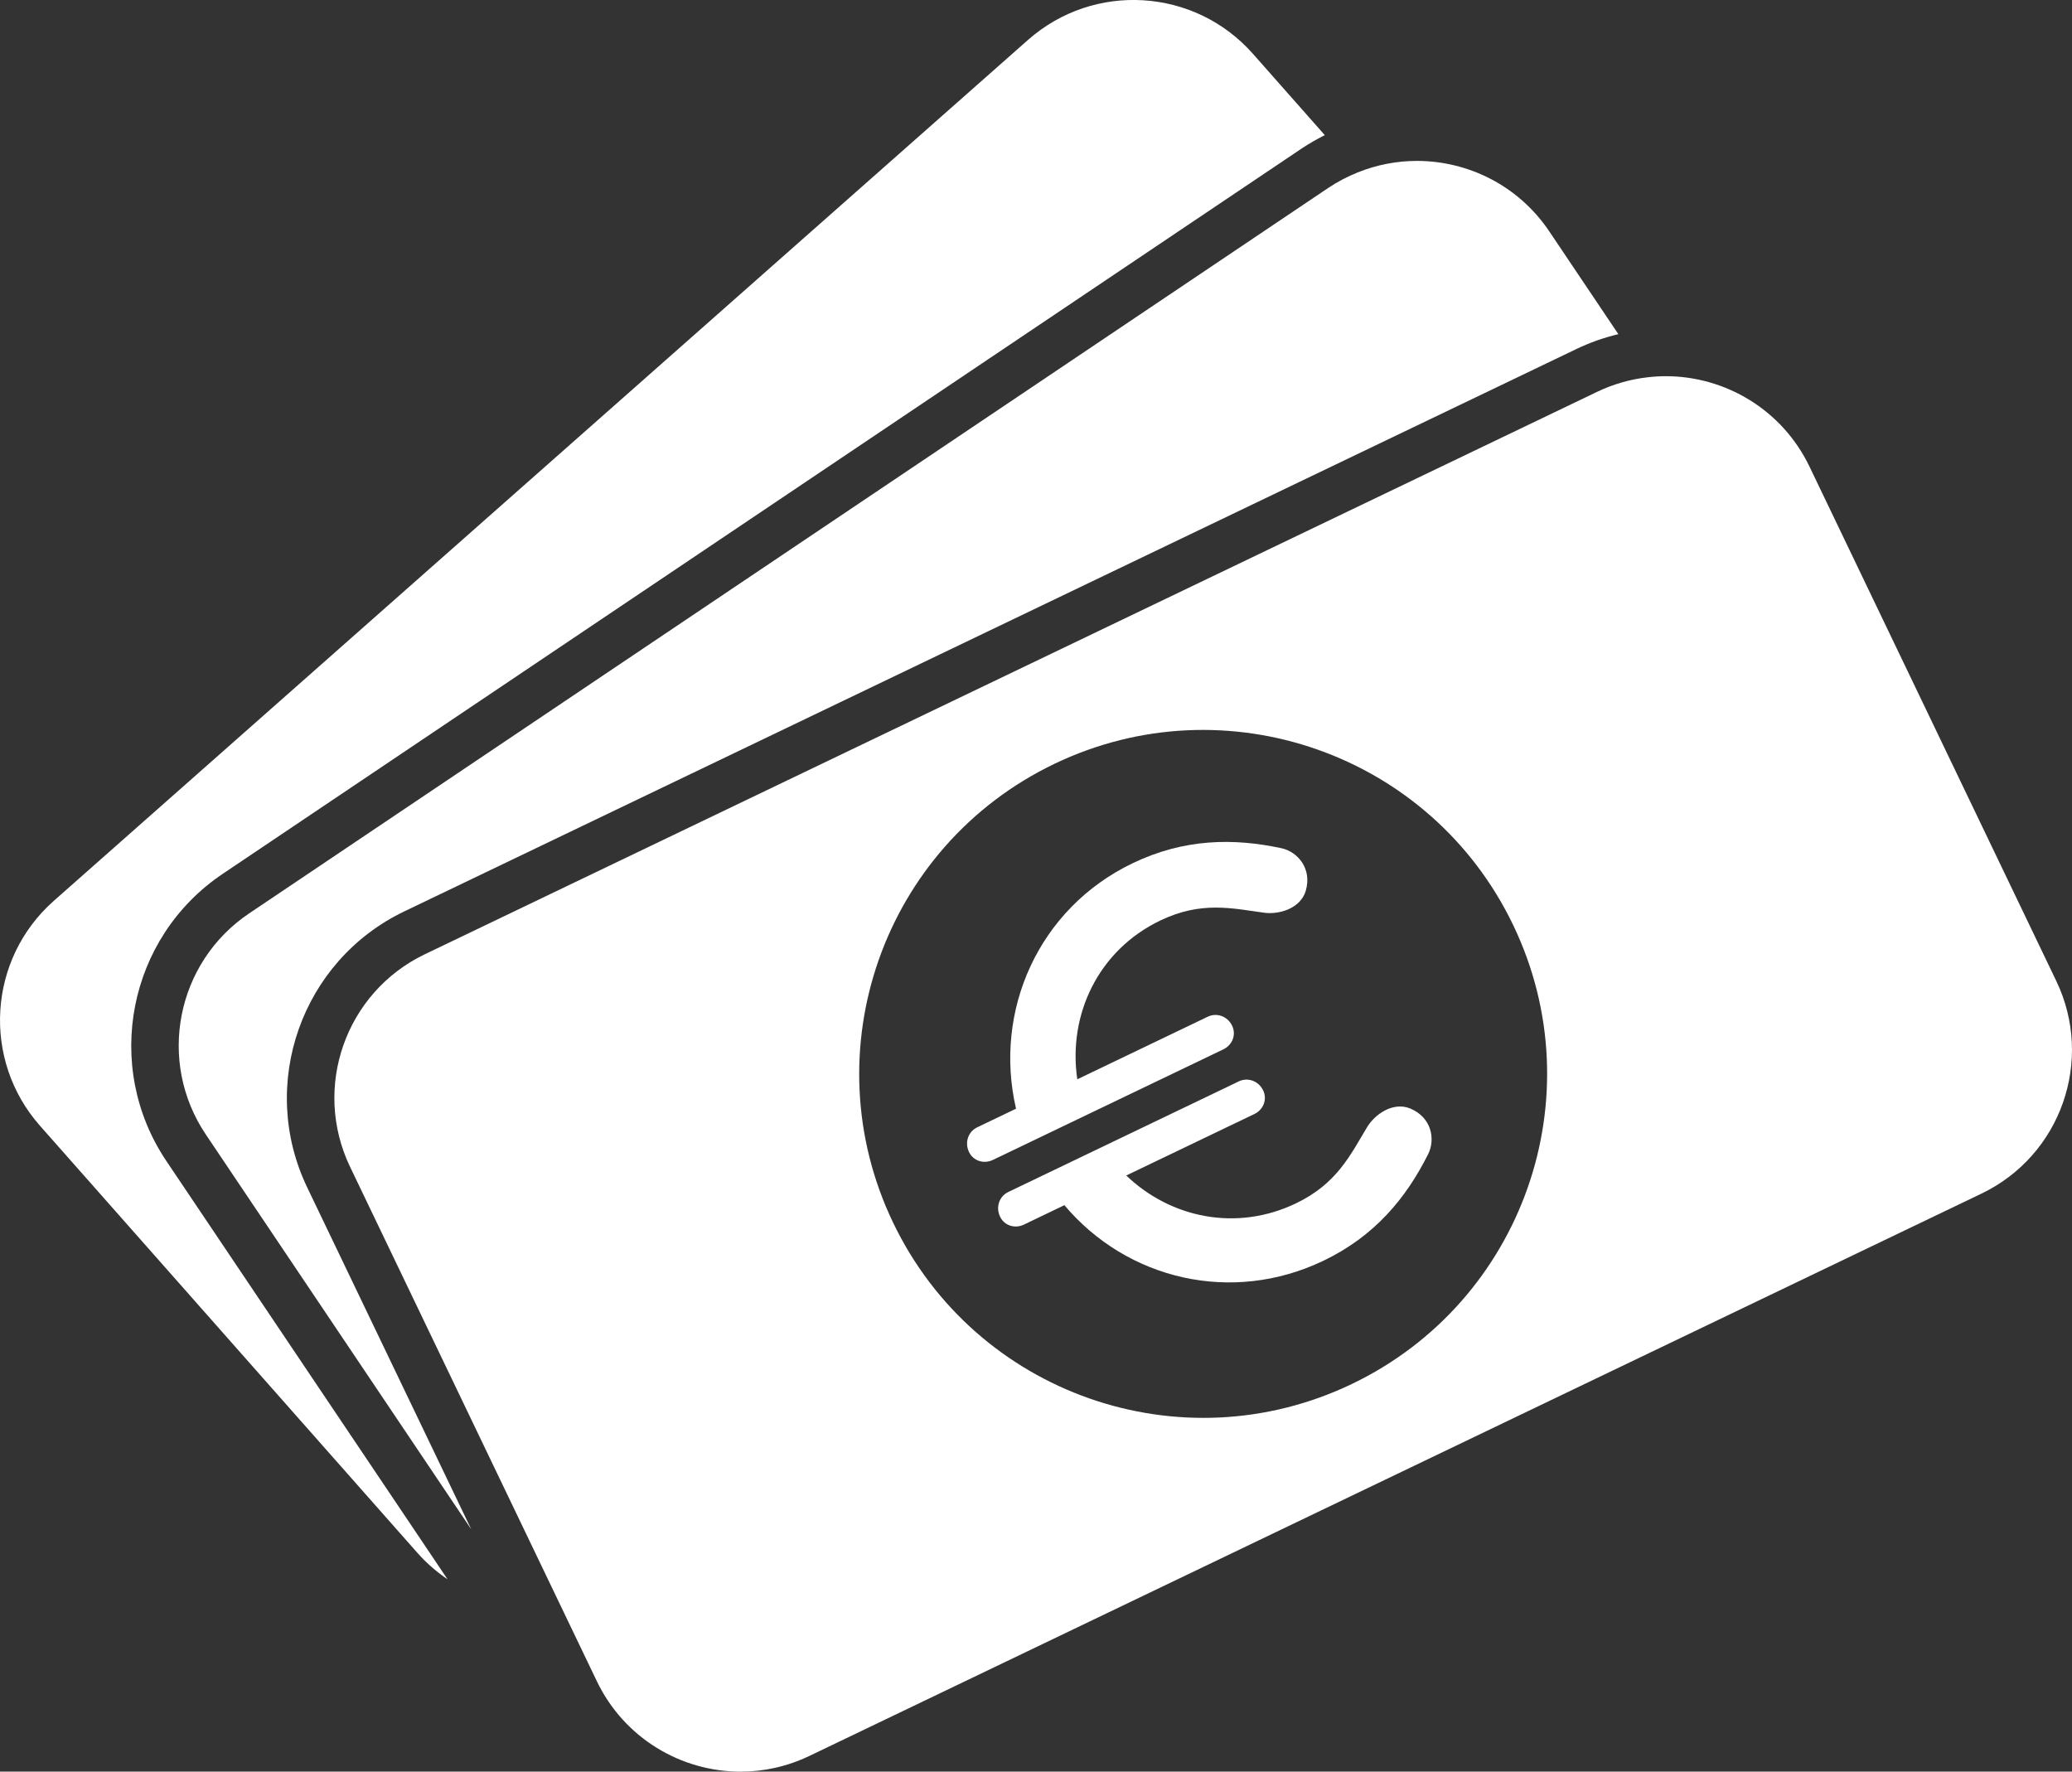 <?xml version="1.0" encoding="UTF-8"?>
<svg id="Ebene_1" data-name="Ebene 1" xmlns="http://www.w3.org/2000/svg" viewBox="0 0 625.7 534.98">
  <rect x="0" y="0" width="625.7" height="534.98" fill="#333333" stroke="none"/>
  <defs>
    <style>
      .cls-1 {
        fill: #fff;
        stroke-width: 0px;
      }
    </style>
  </defs>
  <path class="cls-1" d="M67.23,263.89L393.04,44.87c2.26-1.52,4.62-2.85,7.02-4.06l-21.7-24.56c-17.6-19.92-48.01-21.79-67.93-4.19L16.26,272.02c-19.92,17.6-21.79,48.01-4.19,67.93l114.06,129.07c2.72,3.08,5.78,5.67,9.02,7.89l-84.91-126.31c-19.22-28.59-11.6-67.49,17-86.71Z"/>
  <path class="cls-1" d="M122.08,275.22L476.03,105.4c4.1-1.97,8.34-3.46,12.68-4.49l-20.86-31.04c-9.29-13.82-24.5-21.28-39.98-21.28-6.02,0-12.08,1.15-17.85,3.47-3.08,1.24-6.09,2.79-8.96,4.72L75.25,275.81c-22.06,14.83-27.92,44.73-13.09,66.79l80.14,119.21-49.53-103.23c-14.9-31.06-1.76-68.46,29.31-83.36Z"/>
  <path class="cls-1" d="M620.95,296.22l-74.51-155.3c-8.28-17.25-25.49-27.32-43.42-27.32-1.85,0-3.71.12-5.56.34-5.15.6-10.29,2.04-15.22,4.41l-353.95,169.81c-23.96,11.5-34.07,40.24-22.57,64.21l71.87,149.8,2.64,5.5c8.28,17.25,25.49,27.32,43.42,27.32,6.98,0,14.07-1.53,20.78-4.75l353.95-169.81c23.96-11.5,34.07-40.24,22.57-64.21ZM408.25,417.92c-51.71,24.81-113.74,3-138.55-48.71-24.81-51.71-3-113.74,48.71-138.55,51.71-24.81,113.74-3,138.55,48.71,24.81,51.71,3,113.74-48.71,138.55Z"/>
  <path class="cls-1" d="M299.82,350.27c-2.72,1.3-5.9.32-7.2-2.39-1.38-2.89-.24-6.15,2.48-7.46l11.72-5.62c-6.85-29.51,6.71-60.45,35.24-74.14,15.45-7.41,30.36-7.67,45.05-4.49,4.7,1.09,9.17,6.05,7.2,12.84-1.6,5.36-8.04,7.2-12.49,6.62-9.83-1.34-19.06-3.6-31.46,2.35-18.68,8.96-27.92,28.44-25.04,47.94l39.39-18.9c2.72-1.3,5.98-.16,7.37,2.73,1.3,2.72.07,5.81-2.64,7.12l-69.61,33.4ZM374.08,326.55c2.72-1.3,5.98-.16,7.37,2.73,1.3,2.72.07,5.81-2.64,7.12l-38.71,18.57c13.52,12.94,33.41,16.97,51.24,8.42,12.39-5.95,16.41-14.56,21.52-23.06,2.34-3.84,7.79-7.71,12.98-5.6,6.53,2.72,7.6,9.3,5.5,13.65-6.71,13.45-16.24,24.92-31.69,32.33-27.68,13.28-59.31,5.69-78.23-16.78l-12.22,5.87c-2.72,1.3-5.9.33-7.2-2.39-1.38-2.89-.24-6.15,2.48-7.46l69.61-33.4Z"/>
</svg>
